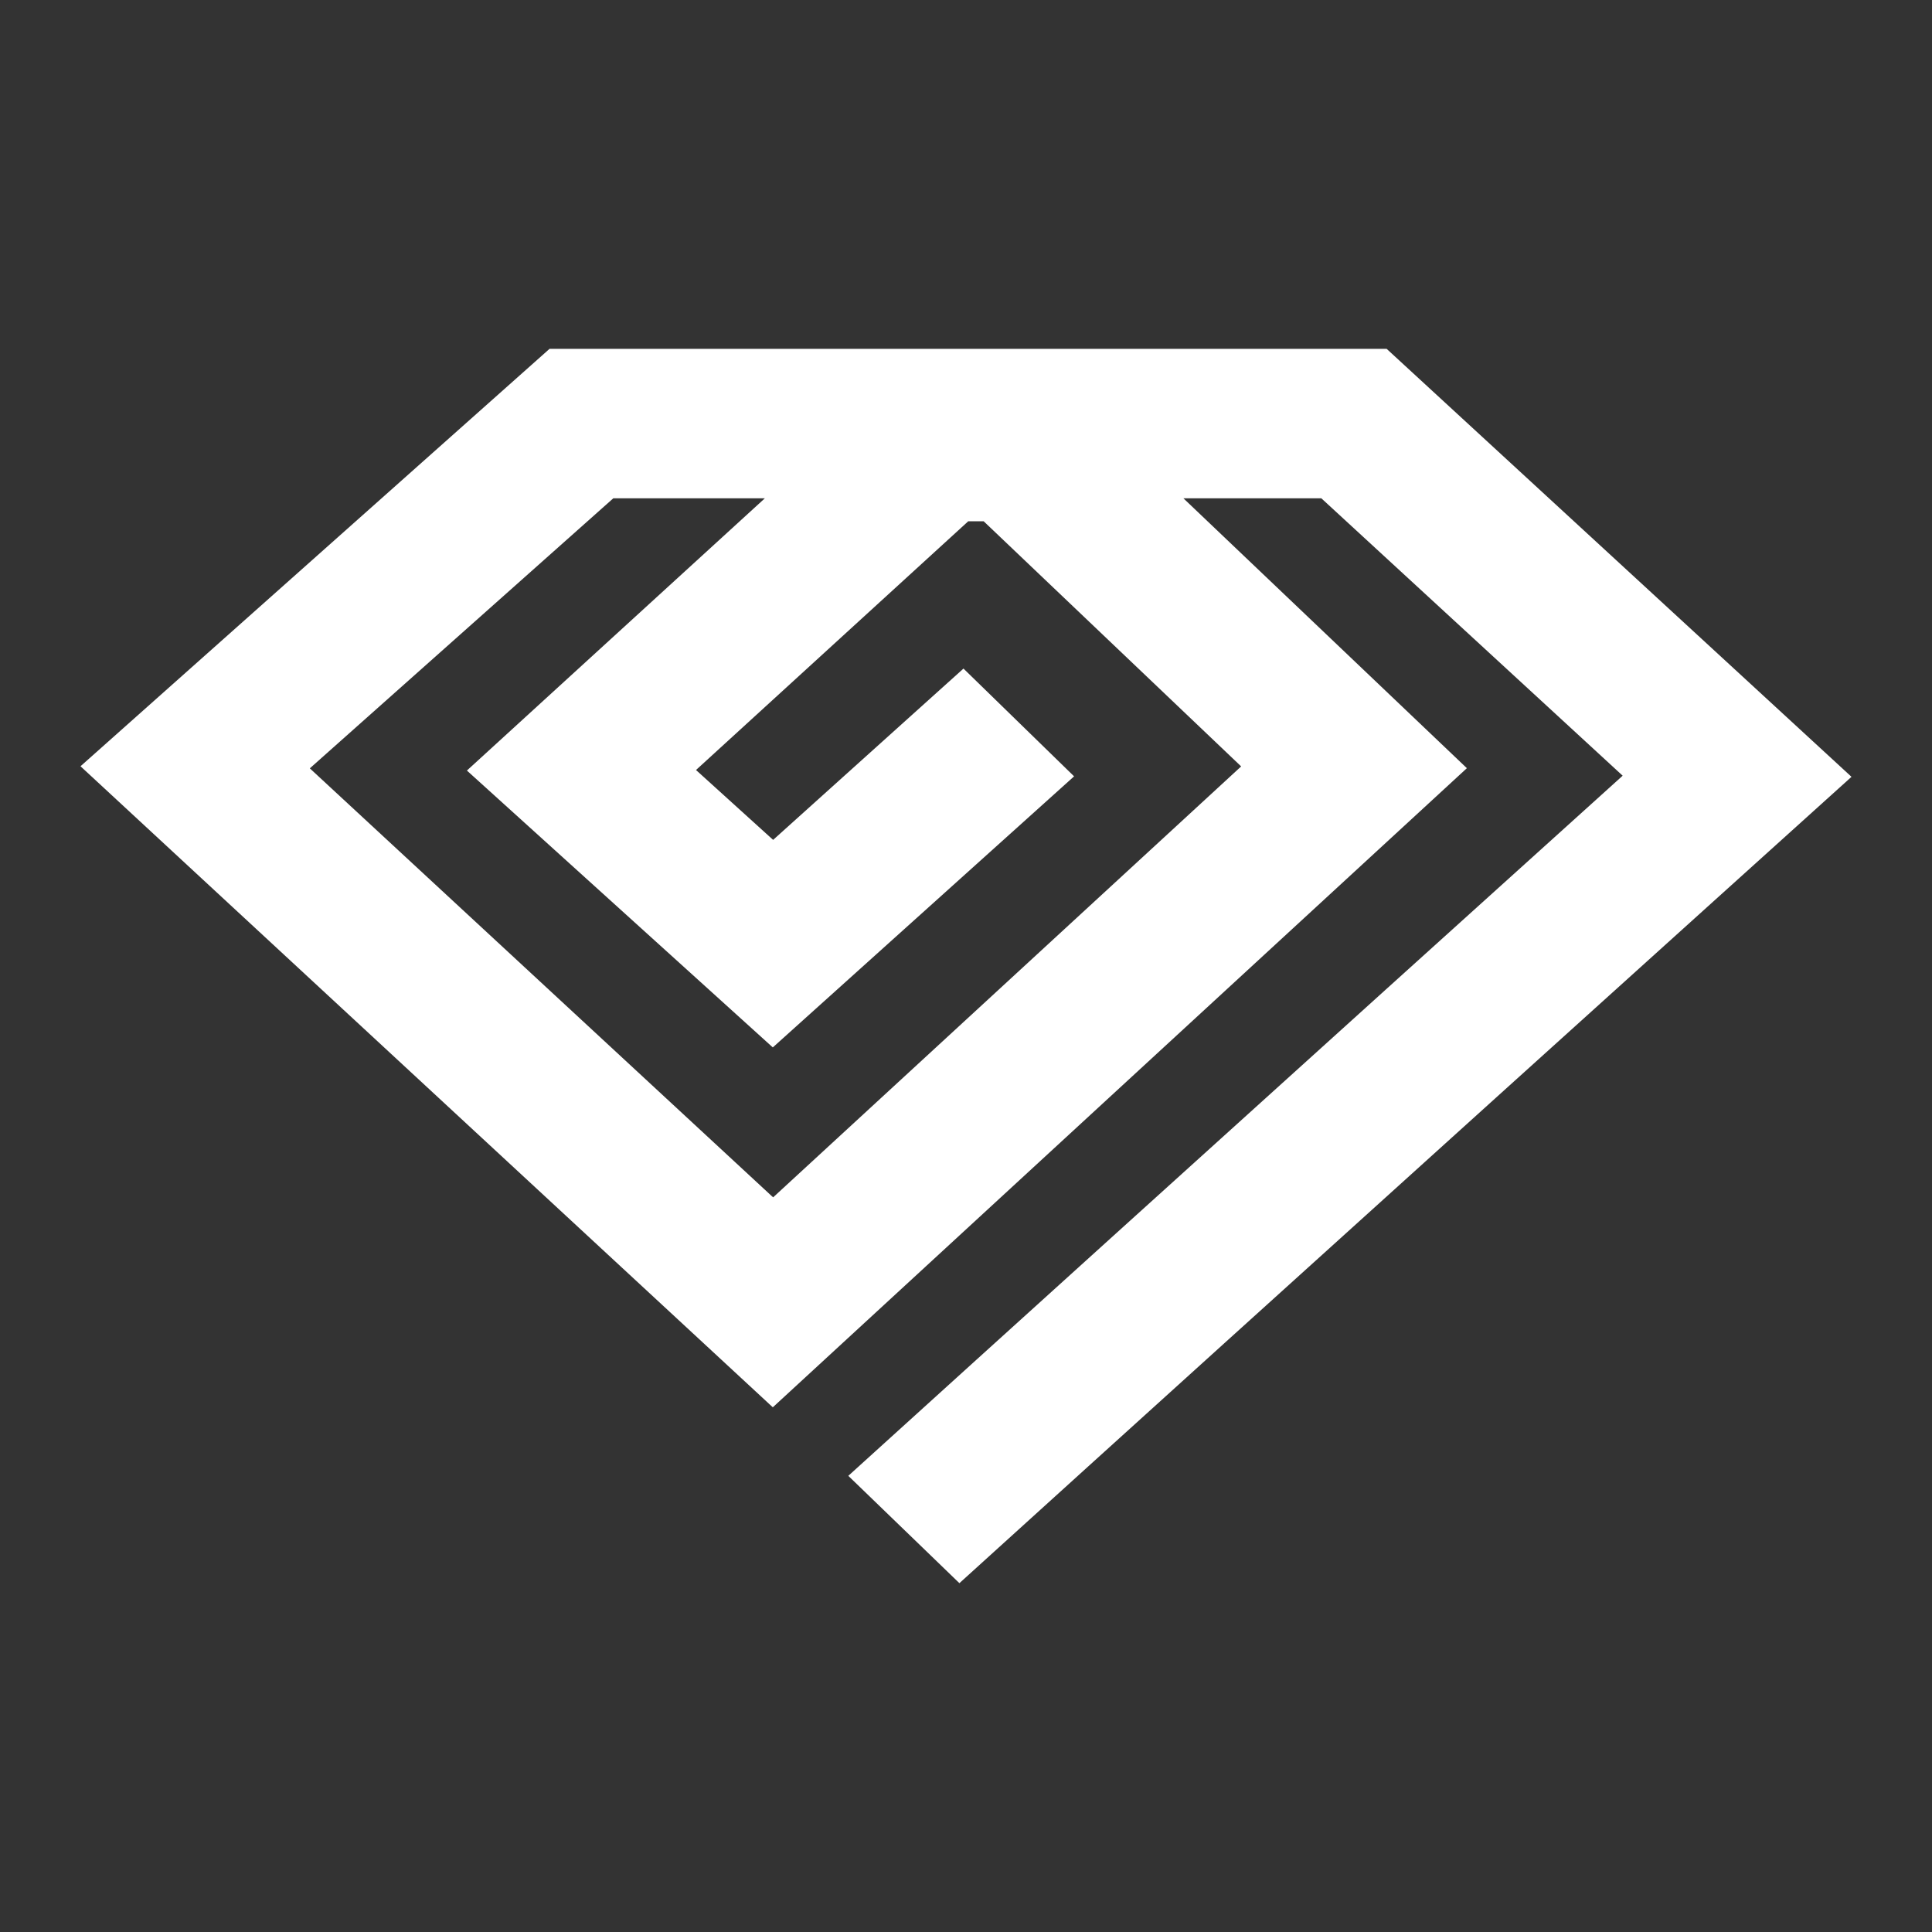 <svg width="36" height="36" viewBox="0 0 36 36" fill="none" xmlns="http://www.w3.org/2000/svg">
<rect x="0" y="0" width="36" height="36" fill="#333333" stroke="none"/>
<path fill-rule="evenodd" clip-rule="evenodd" d="M10.24 6.5H25.838L34.5 14.475L32.978 15.848C32.705 16.094 32.308 16.452 31.814 16.898C30.825 17.791 29.444 19.038 27.876 20.453C24.741 23.285 20.861 26.793 17.877 29.5L15.807 27.5C18.794 24.791 22.676 21.281 25.811 18.449C27.379 17.033 28.76 15.786 29.75 14.893C29.924 14.736 30.087 14.589 30.236 14.454L24.621 9.285H22.051L27.333 14.314L14.4 26.223L1.5 14.278L10.24 6.5ZM14.252 9.285H11.428L5.773 14.317L14.406 22.311L23.127 14.281L18.329 9.713H18.042L12.969 14.348L14.406 15.65L17.953 12.458L20.014 14.466L14.4 19.517L8.7 14.358L14.252 9.285Z" fill="white"/>
</svg>

